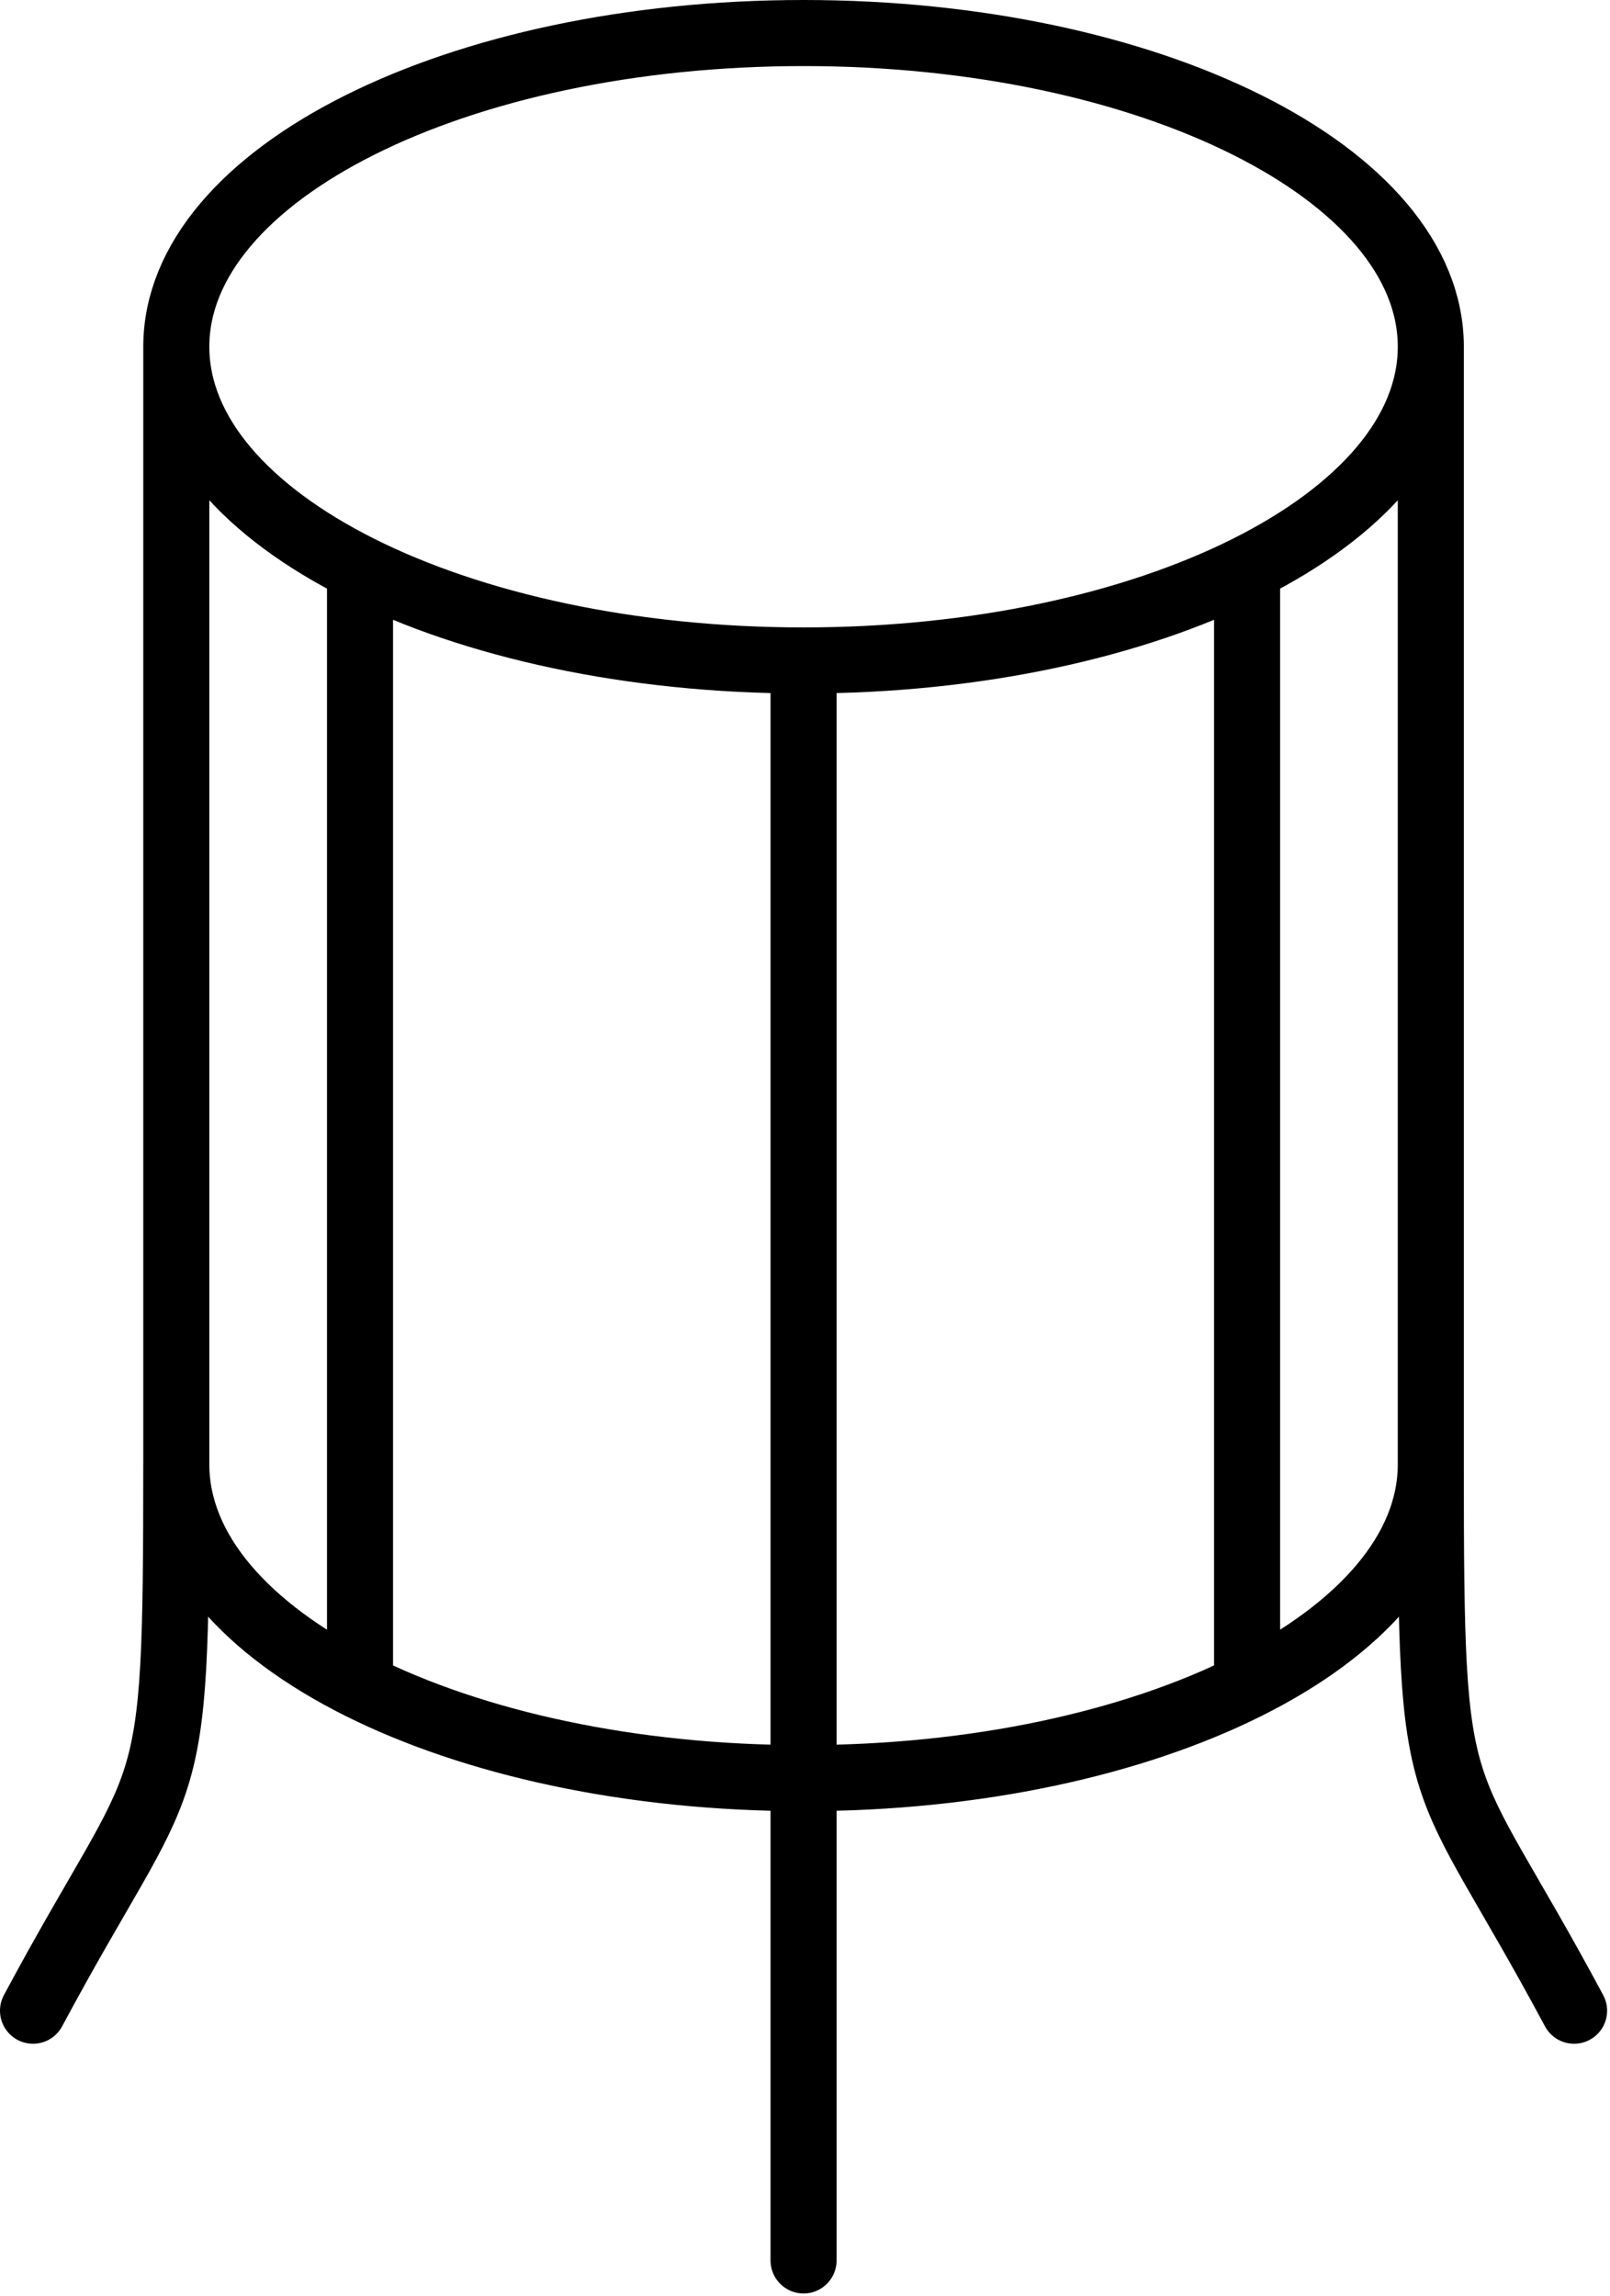 <svg viewBox="0 0 195 278" xmlns="http://www.w3.org/2000/svg" xml:space="preserve" style="fill-rule:evenodd;clip-rule:evenodd;stroke-linecap:round;stroke-linejoin:round;stroke-miterlimit:2"><path d="M173.296 41.983c0 10.488-8.505 19.984-22.255 26.859-13.745 6.874-32.737 11.124-53.716 11.124s-39.975-4.25-53.721-11.124c-13.746-6.875-22.25-16.371-22.25-26.859 0-10.492 8.504-19.987 22.25-26.858C57.35 8.25 76.346 4 97.325 4s39.971 4.25 53.716 11.125c13.75 6.871 22.255 16.366 22.255 26.858ZM173.296 41.983v135.321M21.354 41.983v135.321M173.296 177.304c0 10.492-8.505 19.988-22.255 26.862-13.745 6.875-32.737 11.125-53.716 11.125s-39.975-4.254-53.721-11.125c-13.746-6.874-22.25-16.37-22.25-26.862M151.046 68.842v135.324M43.604 68.842v134.645M97.325 79.971v135.32M21.35 177.304c0 43.929-.704 35.087-17.35 66.146M97.325 215.291v58.396M173.296 177.304c0 43.929.708 35.087 17.354 66.146" style="fill:none;stroke:#000;stroke-width:8px"/></svg>
